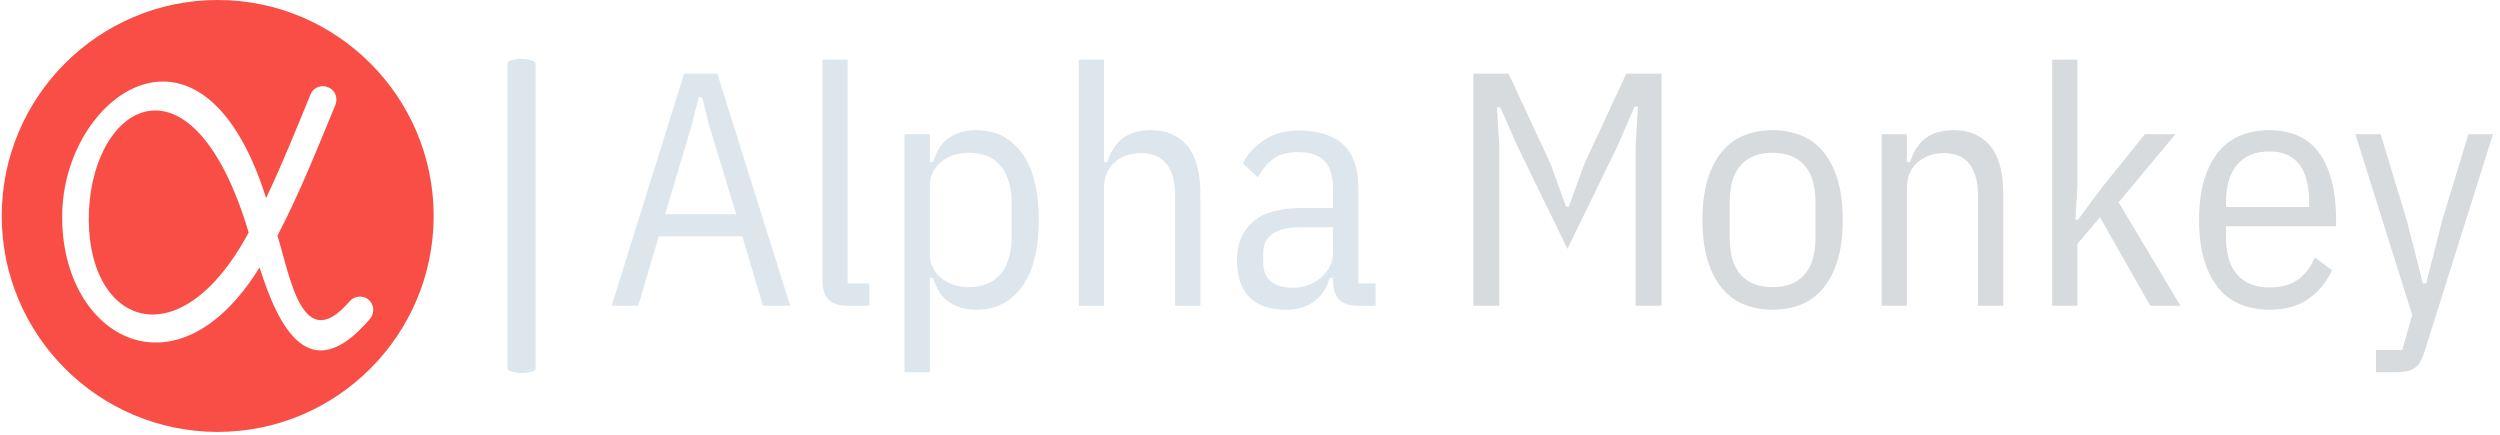 <svg xmlns="http://www.w3.org/2000/svg" version="1.1" xmlns:xlink="http://www.w3.org/1999/xlink" xmlns:svgjs="http://svgjs.dev/svgjs" width="1500" height="261" viewBox="0 0 1500 261"><g transform="matrix(1,0,0,1,-0.909,-0.924)"><svg viewBox="0 0 396 69" data-background-color="#27374d" preserveAspectRatio="xMidYMid meet" height="261" width="1500" xmlns="http://www.w3.org/2000/svg" xmlns:xlink="http://www.w3.org/1999/xlink"><g id="tight-bounds" transform="matrix(1,0,0,1,0.24,0.244)"><svg viewBox="0 0 395.52 68.511" height="68.511" width="395.52"><g><svg viewBox="0 0 522.967 90.587" height="68.511" width="395.52"><g><rect width="5.911" height="65.876" x="106.062" y="12.356" fill="#dde6ed" opacity="1" stroke-width="0" stroke="transparent" fill-opacity="1" class="rect-qz-0" data-fill-palette-color="primary" rx="1%" id="qz-0" data-palette-color="#dde6ed"></rect></g><g transform="matrix(1,0,0,1,127.447,12.52)"><svg viewBox="0 0 395.52 65.548" height="65.548" width="395.52"><g id="textblocktransform"><svg viewBox="0 0 395.52 65.548" height="65.548" width="395.52" id="textblock"><g><svg viewBox="0 0 395.52 65.548" height="65.548" width="395.52"><g transform="matrix(1,0,0,1,0,0)"><svg width="395.52" viewBox="1.05 -37 282.93 47" height="65.548" data-palette-color="#dde6ed"><g class="wordmark-text-0" data-fill-palette-color="primary" id="text-0"><path d="M27.9 0L23.8 0 20.7-10.45 8.15-10.45 5.05 0 1.05 0 11.95-34.9 16.95-34.9 27.9 0ZM19.8-13.75L15.75-27 14.65-31.35 14.15-31.35 13.05-27 9.1-13.75 19.8-13.75ZM39.8 0L36.65 0Q34.6 0 33.67-0.93 32.75-1.85 32.75-3.9L32.75-3.9 32.75-37 36.55-37 36.55-3.35 39.8-3.35 39.8 0ZM45.09 10L45.09-25.8 48.9-25.8 48.9-21.6 49.4-21.6Q50.15-24.15 51.82-25.28 53.5-26.4 55.9-26.4L55.9-26.4Q58.2-26.4 59.95-25.45 61.7-24.5 62.9-22.75 64.09-21 64.7-18.5 65.3-16 65.3-12.9L65.3-12.9Q65.3-9.8 64.7-7.3 64.09-4.8 62.9-3.05 61.7-1.3 59.95-0.35 58.2 0.6 55.9 0.6L55.9 0.6Q53.5 0.6 51.82-0.53 50.15-1.65 49.4-4.2L49.4-4.2 48.9-4.2 48.9 10 45.09 10ZM54.75-2.8L54.75-2.8Q57.9-2.8 59.55-4.78 61.2-6.75 61.2-10.3L61.2-10.3 61.2-15.5Q61.2-19.05 59.55-21.03 57.9-23 54.75-23L54.75-23Q53.55-23 52.47-22.65 51.4-22.3 50.62-21.65 49.84-21 49.37-20.1 48.9-19.2 48.9-18.1L48.9-18.1 48.9-7.7Q48.9-6.6 49.37-5.7 49.84-4.8 50.62-4.15 51.4-3.5 52.47-3.15 53.55-2.8 54.75-2.8ZM71.29 0L71.29-37 75.09-37 75.09-21.6 75.59-21.6Q76.34-24 77.92-25.2 79.49-26.4 82.19-26.4L82.19-26.4Q85.64-26.4 87.62-24.05 89.59-21.7 89.59-16.8L89.59-16.8 89.59 0 85.79 0 85.79-16.55Q85.79-19.65 84.52-21.3 83.24-22.95 80.59-22.95L80.59-22.95Q78.29-22.95 76.69-21.55 75.09-20.15 75.09-17.6L75.09-17.6 75.09 0 71.29 0ZM115.94 0L113.24 0Q109.54 0 109.54-3.7L109.54-3.7 109.54-4.2 109.04-4.2Q108.39-1.85 106.67-0.63 104.94 0.6 102.54 0.6L102.54 0.6Q98.79 0.6 96.94-1.3 95.09-3.2 95.09-6.9L95.09-6.9Q95.09-10.5 97.47-12.6 99.84-14.7 104.89-14.7L104.89-14.7 109.54-14.7 109.54-17.55Q109.54-20.4 108.27-21.75 106.99-23.1 104.24-23.1L104.24-23.1Q101.99-23.1 100.62-22.13 99.24-21.15 98.24-19.3L98.24-19.3 95.99-21.4Q96.99-23.5 99.19-24.93 101.39-26.35 104.39-26.35L104.39-26.35Q108.79-26.35 111.07-24.23 113.34-22.1 113.34-17.95L113.34-17.95 113.34-3.35 115.94-3.35 115.94 0ZM103.49-2.7L103.49-2.7Q104.79-2.7 105.92-3.15 107.04-3.6 107.84-4.33 108.64-5.05 109.09-5.98 109.54-6.9 109.54-7.9L109.54-7.9 109.54-11.8 104.79-11.8Q101.79-11.8 100.42-10.8 99.04-9.8 99.04-7.9L99.04-7.9 99.04-6.5Q99.04-4.55 100.24-3.63 101.44-2.7 103.49-2.7Z" fill="#dde6ed" data-fill-palette-color="primary"></path><path d="M155.04 0L155.04-23.95 155.39-29.95 154.89-29.95 152.29-23.95 144.79-8.55 137.29-23.95 134.69-29.85 134.19-29.85 134.54-23.95 134.54 0 130.64 0 130.64-34.9 135.94-34.9 142.24-21.35 144.59-14.9 144.99-14.9 147.34-21.35 153.64-34.9 158.94-34.9 158.94 0 155.04 0ZM175.64 0.6L175.64 0.6Q173.39 0.6 171.44-0.15 169.49-0.9 168.09-2.55 166.69-4.2 165.89-6.75 165.09-9.3 165.09-12.9L165.09-12.9Q165.09-16.5 165.89-19.05 166.69-21.6 168.09-23.25 169.49-24.9 171.44-25.65 173.39-26.4 175.64-26.4L175.64-26.4Q177.89-26.4 179.84-25.65 181.78-24.9 183.19-23.25 184.59-21.6 185.39-19.05 186.19-16.5 186.19-12.9L186.19-12.9Q186.19-9.3 185.39-6.75 184.59-4.2 183.19-2.55 181.78-0.9 179.84-0.15 177.89 0.6 175.64 0.6ZM175.64-2.8L175.64-2.8Q178.74-2.8 180.41-4.65 182.09-6.5 182.09-10.3L182.09-10.3 182.09-15.5Q182.09-19.3 180.41-21.15 178.74-23 175.64-23L175.64-23Q172.54-23 170.86-21.15 169.19-19.3 169.19-15.5L169.19-15.5 169.19-10.3Q169.19-6.5 170.86-4.65 172.54-2.8 175.64-2.8ZM195.83 0L192.03 0 192.03-25.8 195.83-25.8 195.83-21.6 196.33-21.6Q197.08-24 198.66-25.2 200.23-26.4 202.93-26.4L202.93-26.4Q206.38-26.4 208.36-24.05 210.33-21.7 210.33-16.8L210.33-16.8 210.33 0 206.53 0 206.53-16.55Q206.53-19.65 205.26-21.3 203.98-22.95 201.33-22.95L201.33-22.95Q199.03-22.95 197.43-21.55 195.83-20.15 195.83-17.6L195.83-17.6 195.83 0ZM217.68 0L217.68-37 221.48-37 221.48-18 221.18-12.95 221.58-12.95 225.18-17.8 231.63-25.8 236.23-25.8 227.68-15.55 236.98 0 232.43 0 224.88-13.3 221.48-9.3 221.48 0 217.68 0ZM250.33 0.6L250.33 0.6Q248.08 0.6 246.13-0.15 244.18-0.9 242.78-2.55 241.38-4.2 240.58-6.75 239.78-9.3 239.78-12.9L239.78-12.9Q239.78-16.5 240.58-19.05 241.38-21.6 242.78-23.25 244.18-24.9 246.13-25.65 248.08-26.4 250.33-26.4L250.33-26.4Q252.58-26.4 254.45-25.65 256.33-24.9 257.63-23.25 258.93-21.6 259.65-19.05 260.38-16.5 260.38-12.9L260.38-12.9 260.38-11.95 243.83-11.95 243.83-10.3Q243.83-6.5 245.55-4.63 247.28-2.75 250.33-2.75L250.33-2.75Q252.93-2.75 254.58-3.88 256.23-5 257.18-7.25L257.18-7.25 259.78-5.35Q258.58-2.7 256.25-1.05 253.93 0.6 250.33 0.6ZM250.33-23.2L250.33-23.2Q247.23-23.2 245.53-21.25 243.83-19.3 243.83-15.5L243.83-15.5 243.83-14.85 256.33-14.85 256.33-15.5Q256.33-23.2 250.33-23.2ZM276.33-12.8L280.28-25.8 283.98-25.8 273.78 6.6Q273.48 7.6 273.13 8.28 272.78 8.95 272.25 9.33 271.73 9.7 271 9.85 270.28 10 269.18 10L269.18 10 266.38 10 266.38 6.65 270.33 6.65 271.83 1.4 263.28-25.8 267.08-25.8 271.03-12.8 273.43-3.35 273.93-3.35 276.33-12.8Z" fill="#d7dbde" data-fill-palette-color="secondary"></path></g></svg></g></svg></g></svg></g></svg></g><g><svg viewBox="0 0 90.587 90.587" height="90.587" width="90.587"><g><svg xmlns="http://www.w3.org/2000/svg" xmlns:xlink="http://www.w3.org/1999/xlink" xml:space="preserve" version="1.1" style="shape-rendering:geometricPrecision;text-rendering:geometricPrecision;image-rendering:optimizeQuality;" viewBox="5 5 990 990" x="0" y="0" fill-rule="evenodd" clip-rule="evenodd" height="90.587" width="90.587" class="icon-icon-0" data-fill-palette-color="accent" id="icon-0"><g fill="#f84e45" data-fill-palette-color="accent"><path class="" d="M500 5c273 0 495 222 495 495 0 273-222 495-495 495-273 0-495-222-495-495 0-273 222-495 495-495z m302 691c11-13 31-15 44-4 13 11 14 31 3 44-139 163-210 18-253-118-196 317-465 151-452-134 12-266 322-485 467-25 37-78 69-158 102-238 6-15 24-23 40-16 16 6 23 24 17 40-42 101-82 203-133 300 29 94 57 277 165 151z m-231-158c-127-426-354-301-366-51-12 259 204 352 366 51z" fill="#f84e45" data-fill-palette-color="accent"></path></g></svg></g></svg></g></svg></g><defs></defs></svg><rect width="395.52" height="68.511" fill="none" stroke="none" visibility="hidden"></rect></g></svg></g></svg>